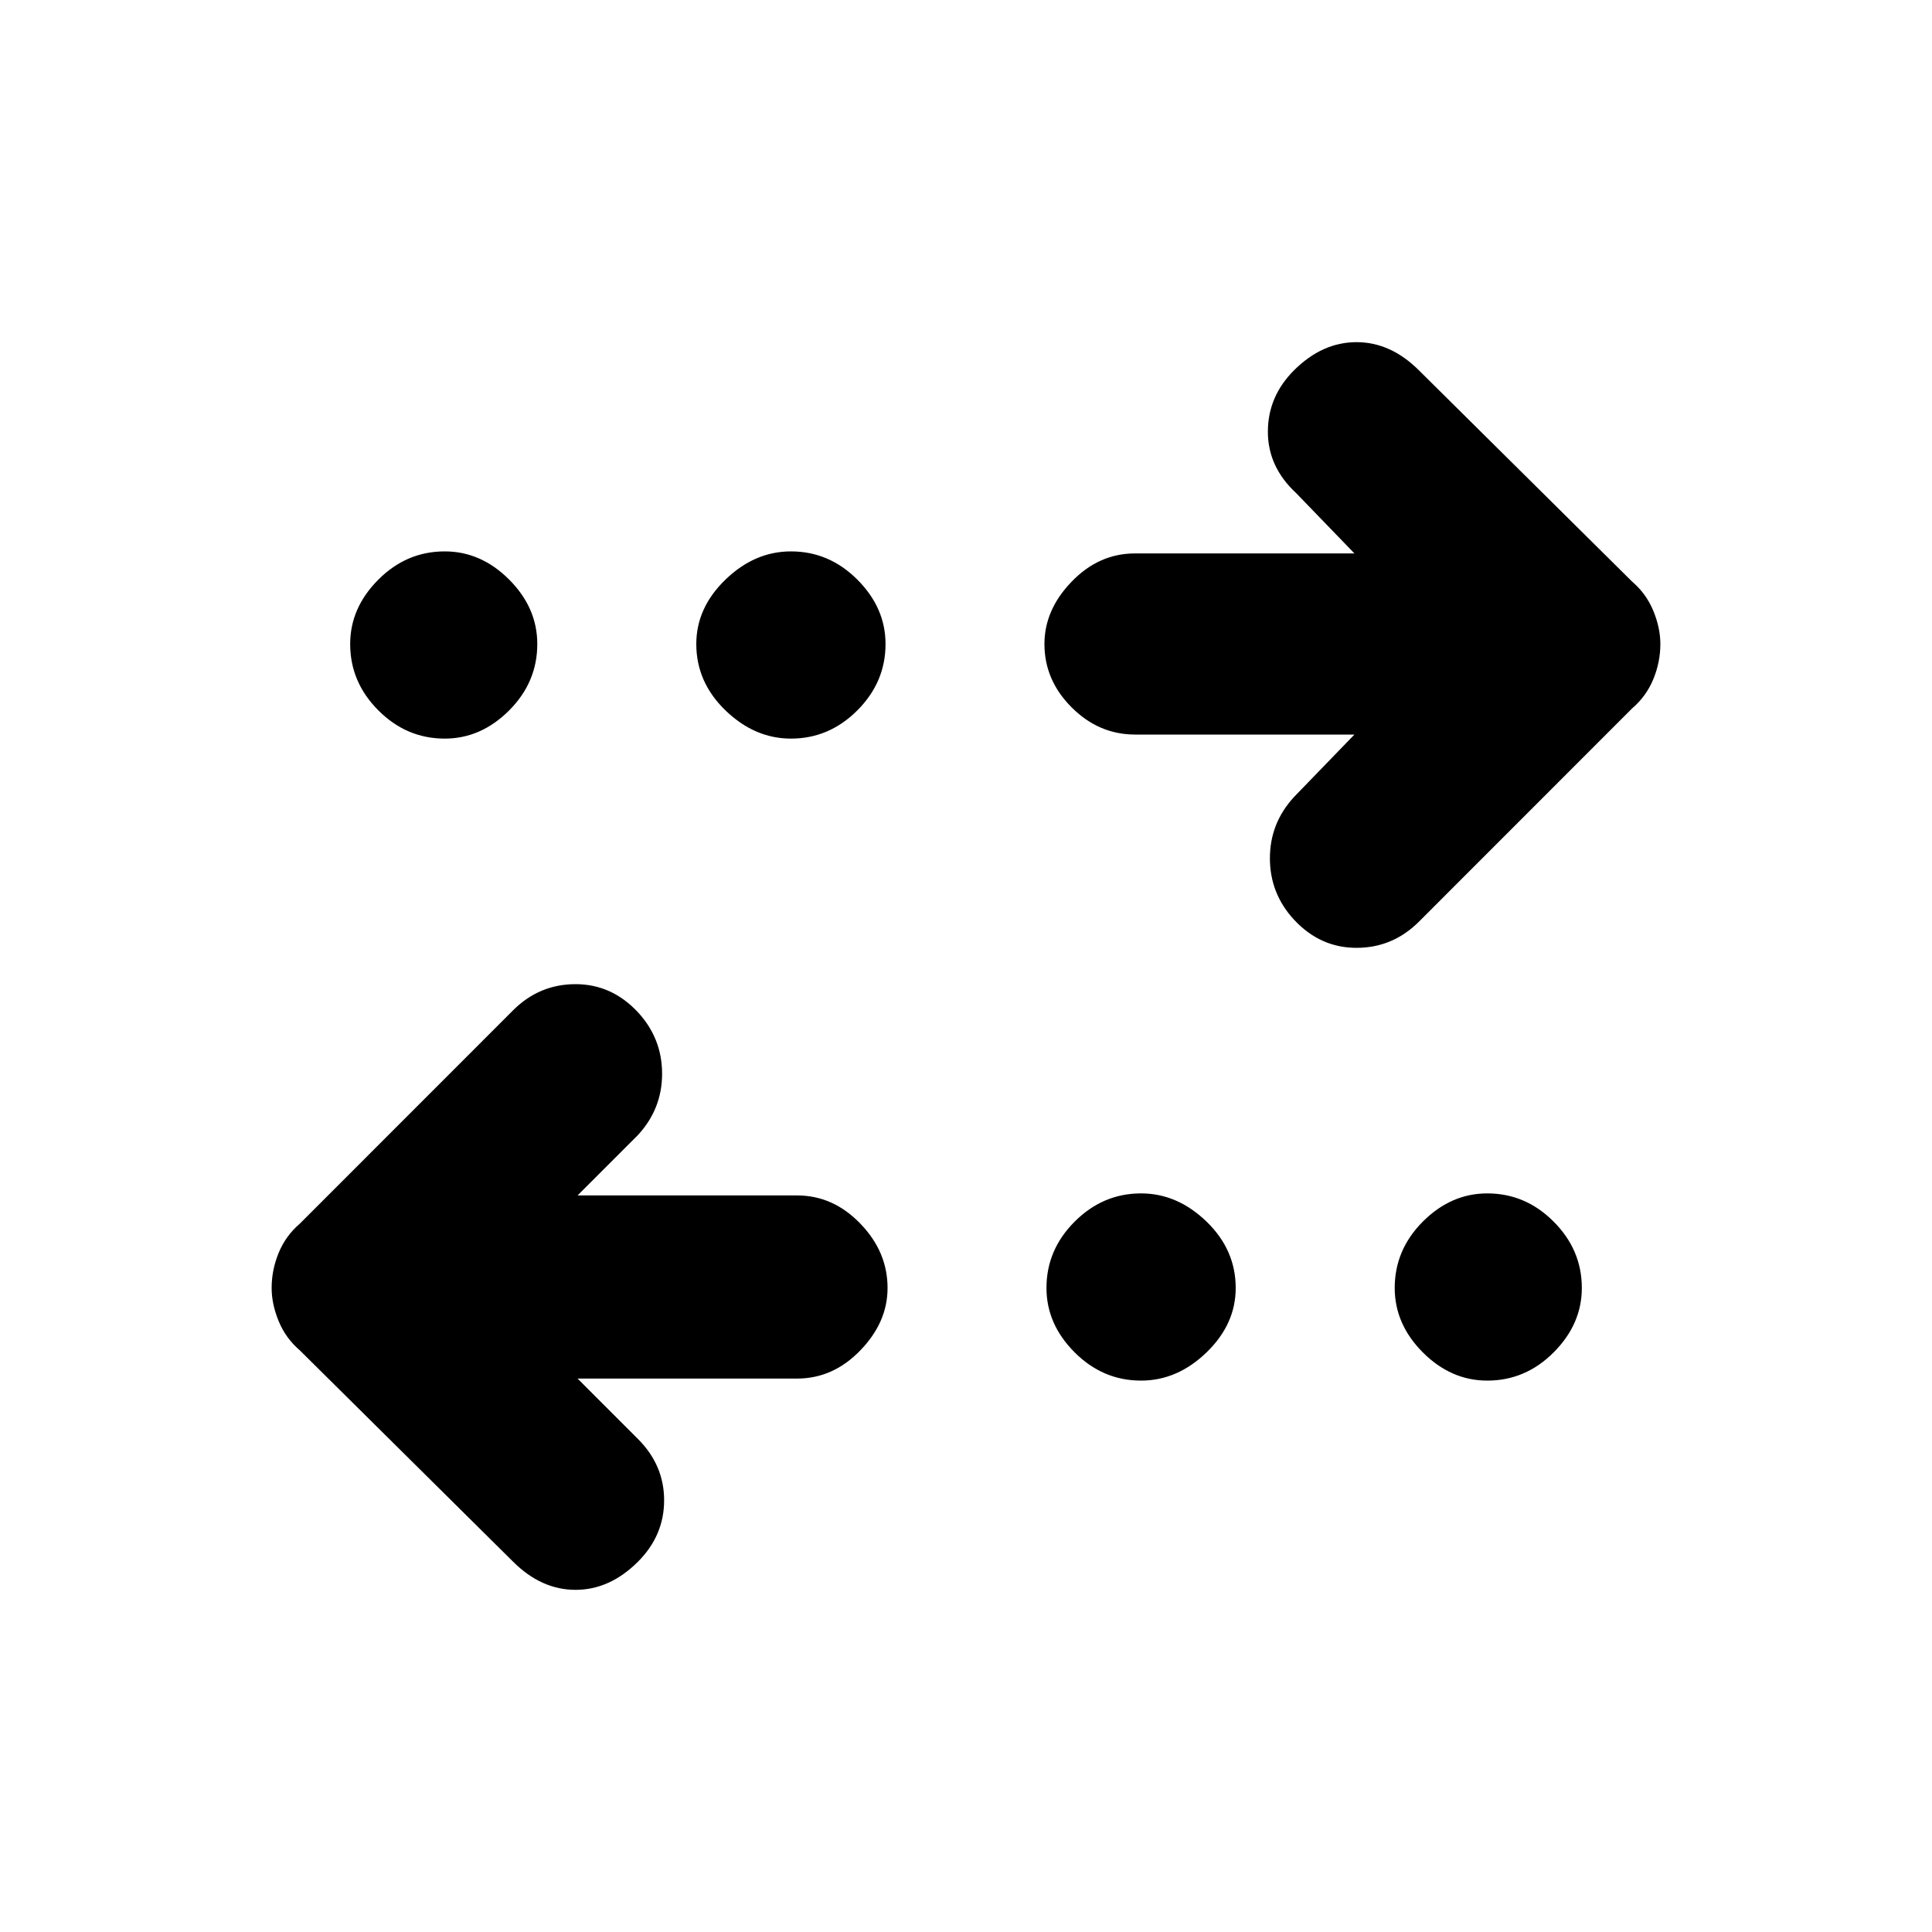<svg xmlns="http://www.w3.org/2000/svg" height="20" width="20"><path d="M8.188 7.646q-.376 0-.678-.292-.302-.292-.302-.687 0-.375.302-.667.302-.292.678-.292.395 0 .687.292.292.292.292.667 0 .395-.292.687-.292.292-.687.292Zm-3.584 0q-.396 0-.687-.292-.292-.292-.292-.687 0-.375.292-.667.291-.292.687-.292.375 0 .667.292.291.292.291.667 0 .395-.291.687-.292.292-.667.292Zm7.208 6.646q-.395 0-.687-.292-.292-.292-.292-.667 0-.395.292-.687.292-.292.687-.292.376 0 .678.292.302.292.302.687 0 .375-.302.667-.302.292-.678.292Zm1.584-4.771q-.25-.271-.25-.636 0-.364.25-.635l.625-.646H11.75q-.375 0-.656-.281-.282-.281-.282-.656 0-.355.282-.646.281-.292.656-.292h2.271l-.604-.625q-.292-.271-.292-.635 0-.365.271-.636.292-.291.646-.291.354 0 .646.291l2.208 2.188q.146.125.219.302.073.177.073.344 0 .187-.073.364t-.219.302l-2.208 2.209q-.271.27-.646.27t-.646-.291Zm-8.084 6.646-2.208-2.188q-.146-.125-.219-.302-.073-.177-.073-.344 0-.187.073-.364t.219-.302l2.208-2.209q.271-.27.646-.27t.646.291q.25.271.25.636 0 .364-.25.635l-.625.625H8.25q.375 0 .656.292.282.291.282.666 0 .355-.282.646-.281.292-.656.292H5.979l.625.625q.271.271.271.635 0 .365-.271.636-.292.291-.646.291-.354 0-.646-.291Zm10.084-1.875q-.375 0-.667-.292-.291-.292-.291-.667 0-.395.291-.687.292-.292.667-.292.396 0 .687.292.292.292.292.687 0 .375-.292.667-.291.292-.687.292Z"/></svg>